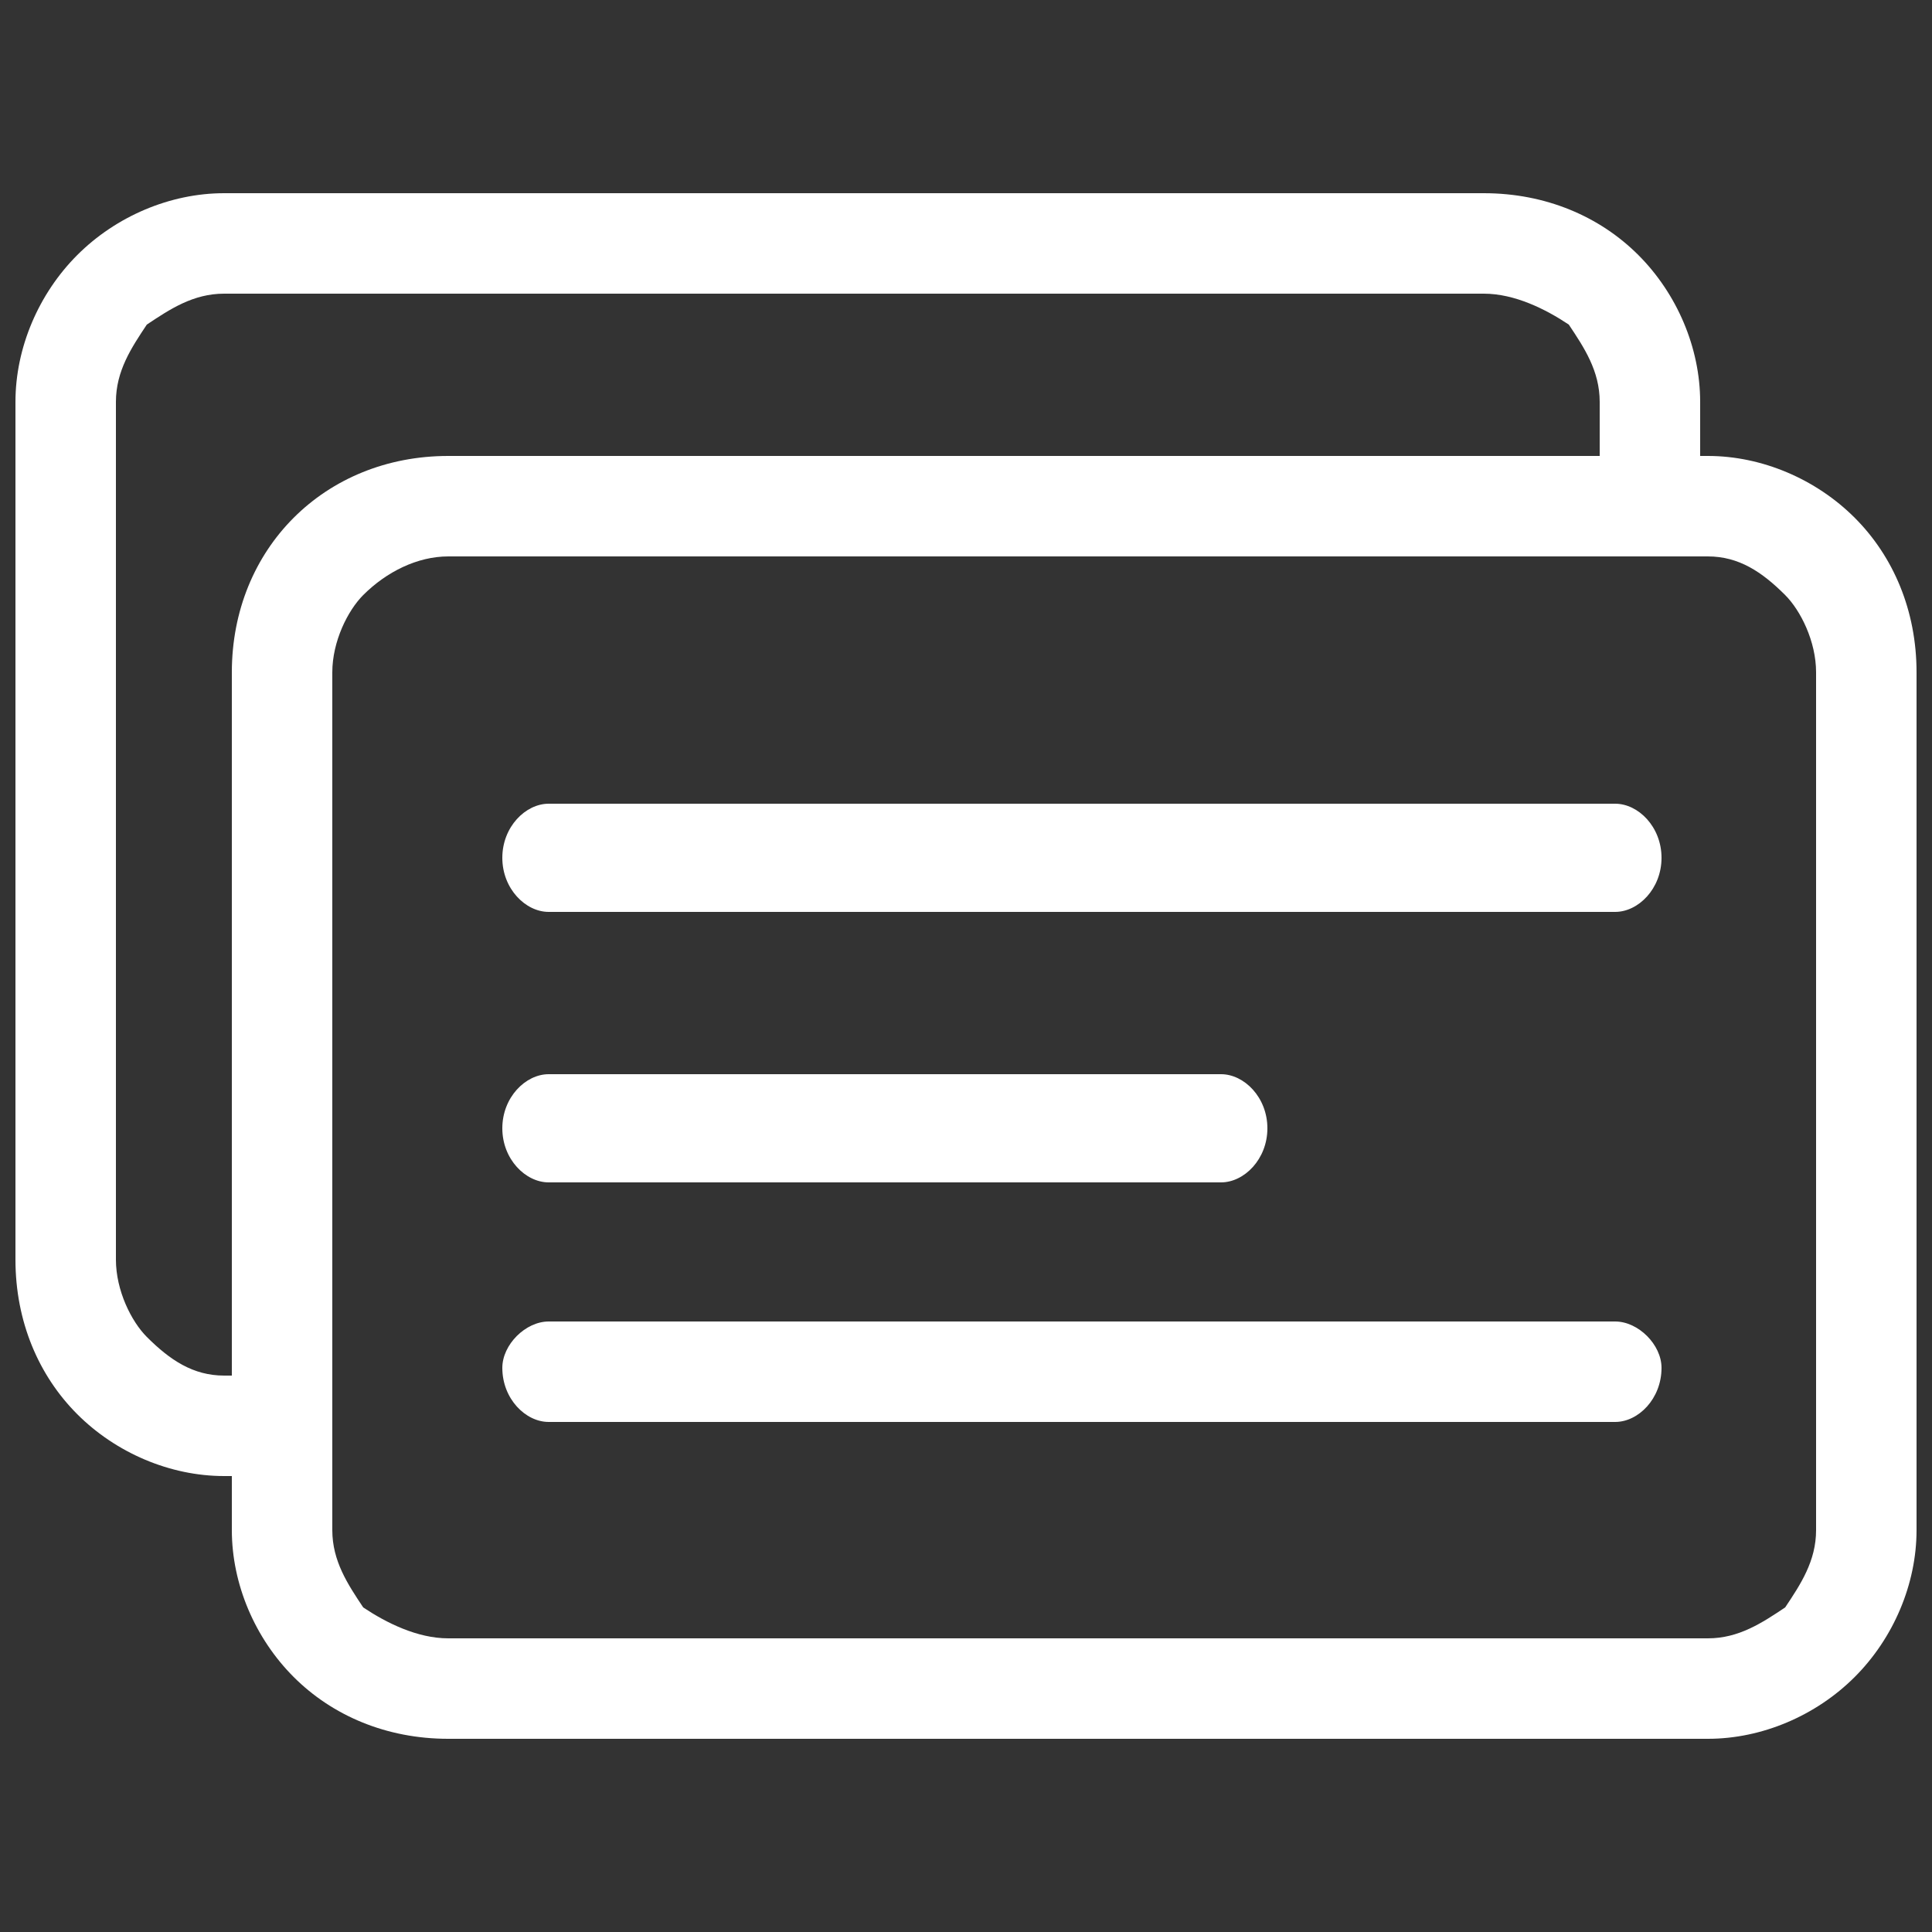 <?xml version="1.0" encoding="UTF-8"?>
<!DOCTYPE svg PUBLIC "-//W3C//DTD SVG 1.1//EN" "http://www.w3.org/Graphics/SVG/1.1/DTD/svg11.dtd">
<!-- Creator: CorelDRAW X8 -->
<svg xmlns="http://www.w3.org/2000/svg" xml:space="preserve" width="250px" height="250px" version="1.1" style="shape-rendering:geometricPrecision; text-rendering:geometricPrecision; image-rendering:optimizeQuality; fill-rule:evenodd; clip-rule:evenodd"
viewBox="0 0 250 250"
 xmlns:xlink="http://www.w3.org/1999/xlink">
 <rect x="0" y="0" width="250" height="250" fill="#333333" stroke="none"/>
 <defs>
  <style type="text/css">
   <![CDATA[
    .fil0 {fill:white;fill-rule:nonzero}
   ]]>
  </style>
 </defs>
 <g id="Layer_x0020_1">
  <path class="fil0" d="M58 59l149 0 0 -7c0,-4 -2,-7 -4,-10 -3,-2 -7,-4 -11,-4l-163 0c-4,0 -7,2 -10,4 -2,3 -4,6 -4,10l0 111c0,4 2,8 4,10 3,3 6,5 10,5l1 0 0 -91c0,-8 3,-15 8,-20 5,-5 12,-8 20,-8zm13 59c-3,0 -6,-3 -6,-7 0,-4 3,-7 6,-7l138 0c3,0 6,3 6,7 0,4 -3,7 -6,7l-138 0zm0 35c-3,0 -6,-3 -6,-7 0,-4 3,-7 6,-7l87 0c3,0 6,3 6,7 0,4 -3,7 -6,7l-87 0zm0 31c-3,0 -6,-3 -6,-7 0,-3 3,-6 6,-6l138 0c3,0 6,3 6,6 0,4 -3,7 -6,7l-138 0zm149 -125l1 0c7,0 14,3 19,8 5,5 8,12 8,20l0 111c0,7 -3,14 -8,19 -5,5 -12,8 -19,8l-163 0c-8,0 -15,-3 -20,-8 -5,-5 -8,-12 -8,-19l0 -7 -1 0c-7,0 -14,-3 -19,-8 -5,-5 -8,-12 -8,-20l0 -111c0,-7 3,-14 8,-19 5,-5 12,-8 19,-8l163 0c8,0 15,3 20,8 5,5 8,12 8,19l0 7zm1 13l-163 0c-4,0 -8,2 -11,5 -2,2 -4,6 -4,10l0 111c0,4 2,7 4,10 3,2 7,4 11,4l163 0c4,0 7,-2 10,-4 2,-3 4,-6 4,-10l0 -111c0,-4 -2,-8 -4,-10 -3,-3 -6,-5 -10,-5z"/>
 </g>
</svg>
